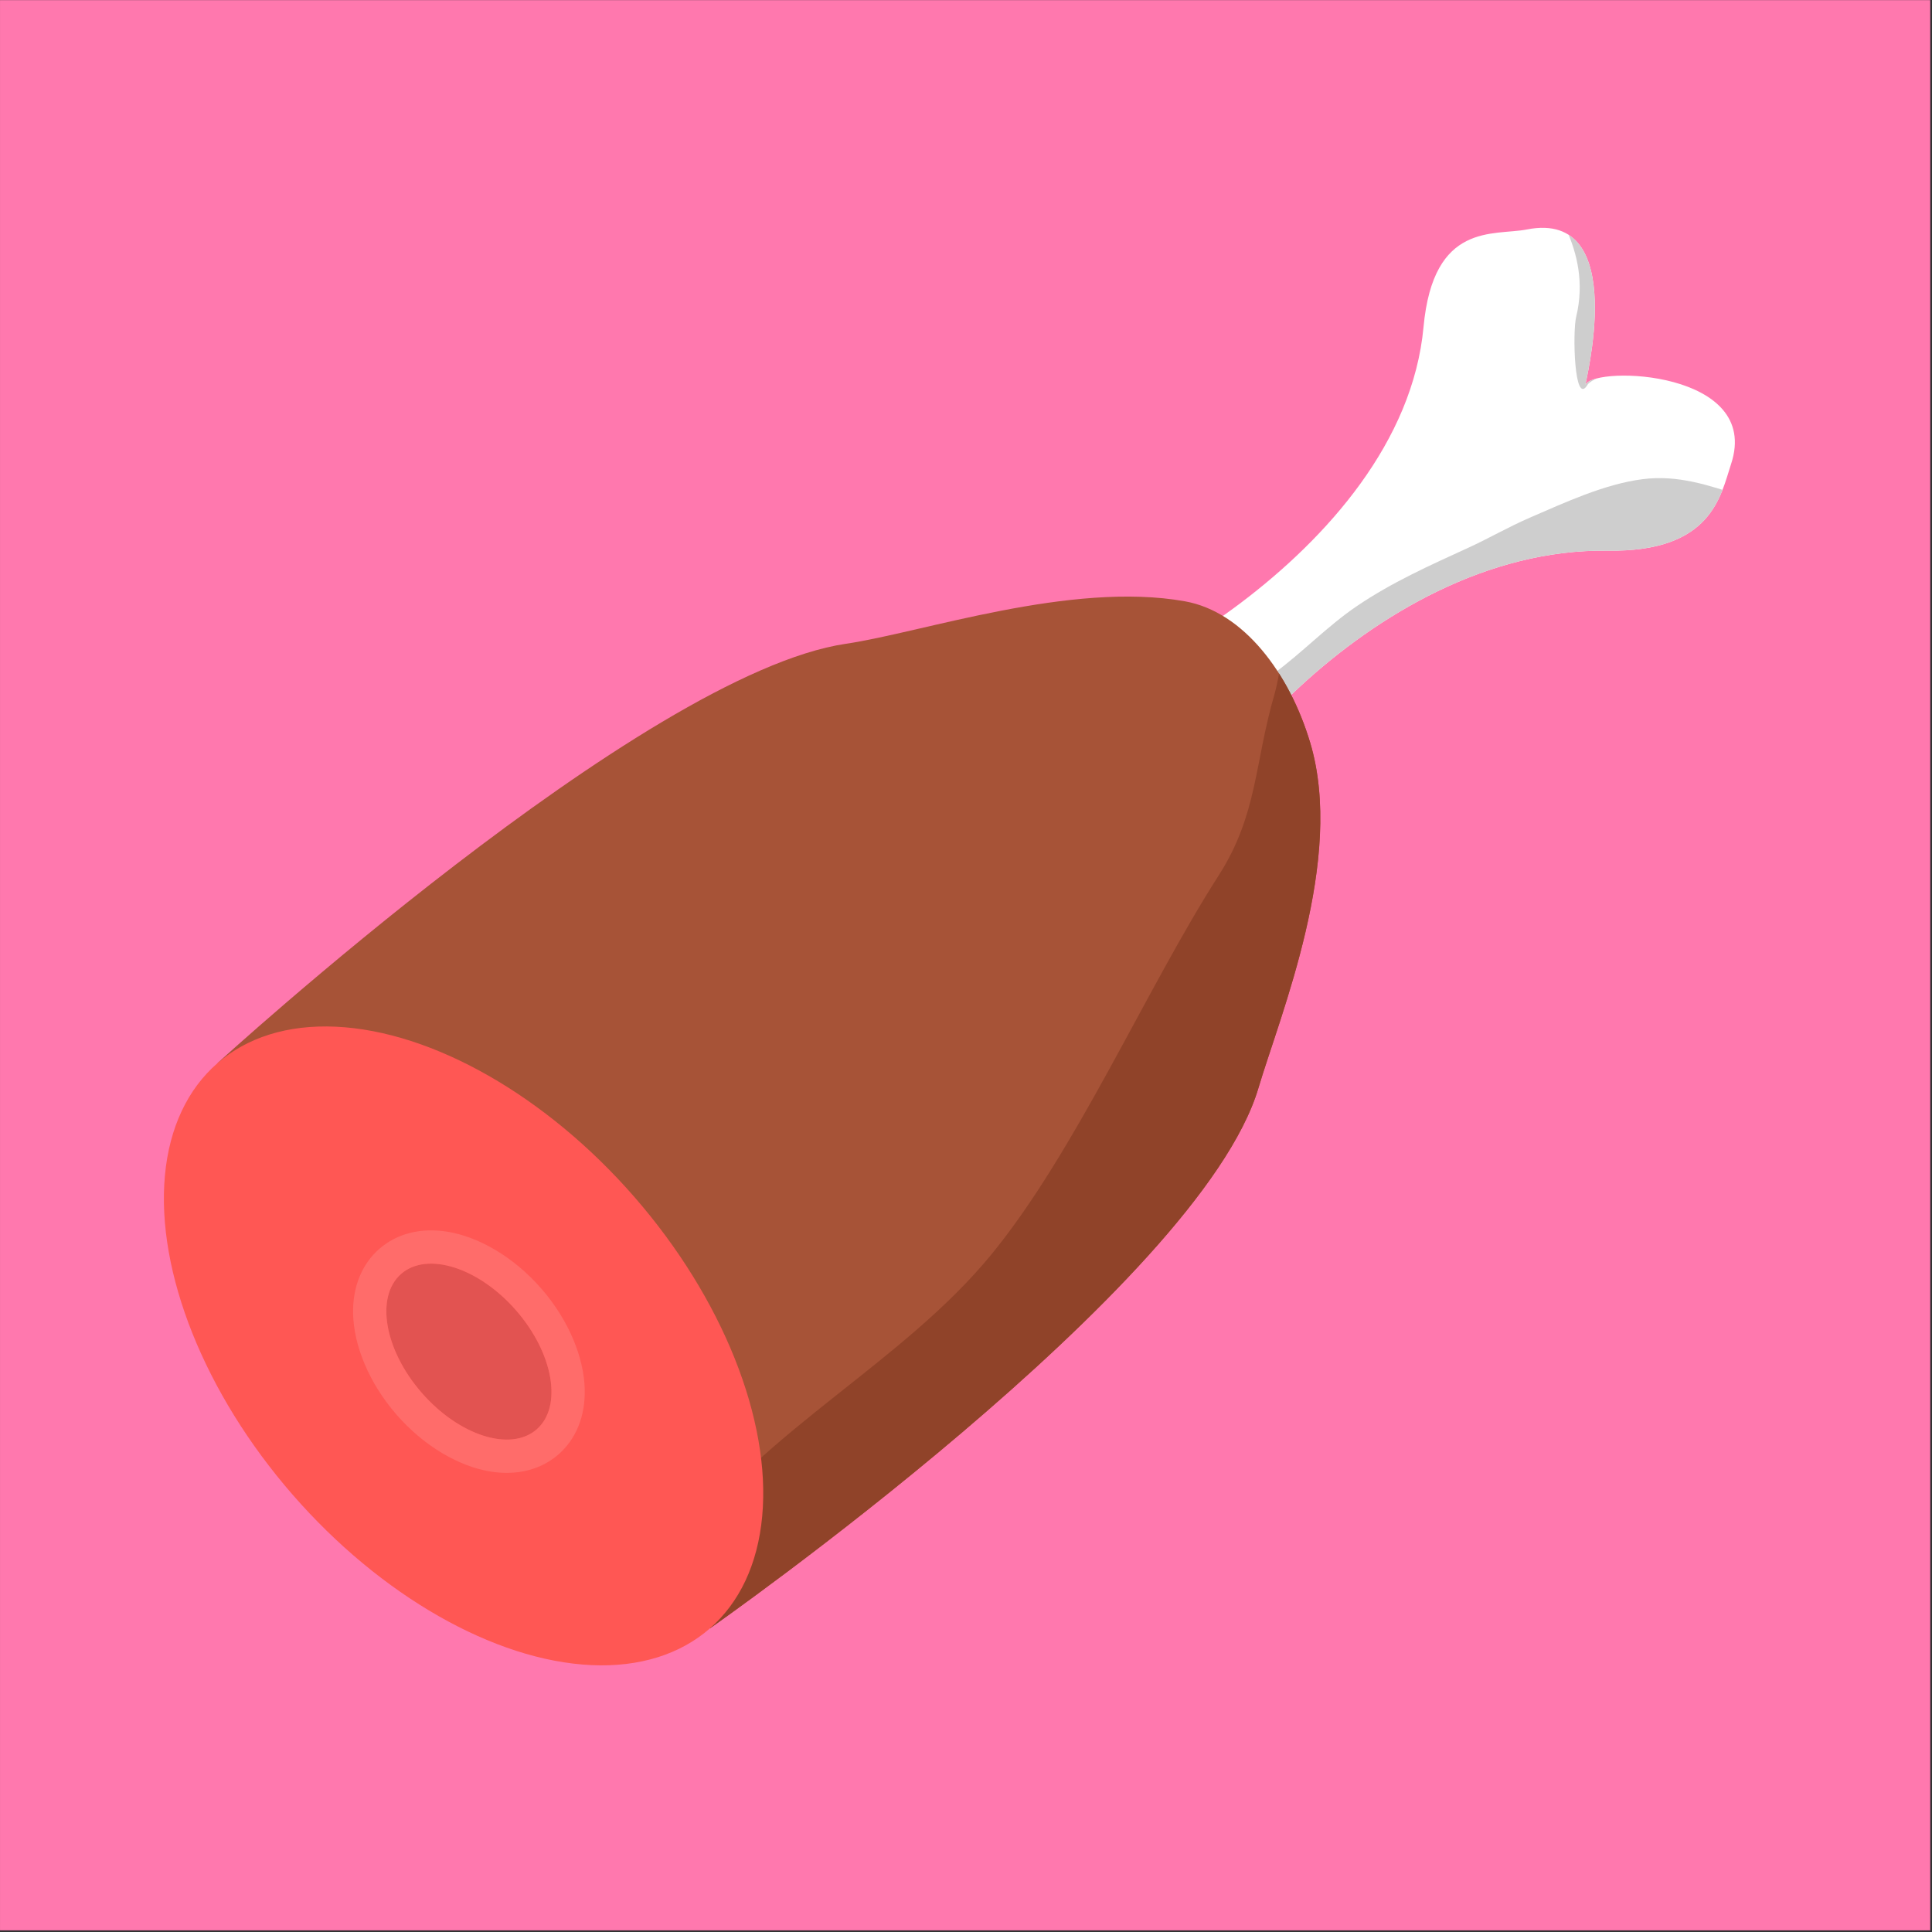 <?xml version="1.0" encoding="UTF-8" standalone="no"?>
<!DOCTYPE svg PUBLIC "-//W3C//DTD SVG 1.1//EN" "http://www.w3.org/Graphics/SVG/1.1/DTD/svg11.dtd">
<svg width="100%" height="100%" viewBox="0 0 1081 1081" version="1.1" xmlns="http://www.w3.org/2000/svg" xmlns:xlink="http://www.w3.org/1999/xlink" xml:space="preserve" xmlns:serif="http://www.serif.com/" style="fill-rule:evenodd;clip-rule:evenodd;stroke-linejoin:round;stroke-miterlimit:2;">
    <rect x="0" y="0" width="1081" height="1081" fill="#333333" stroke="none"/>
    <g transform="matrix(1,0,0,1,-1175,-1)">
        <g transform="matrix(1,0,0,1,-1184.99,1.066)">
            <rect id="Maso" x="2360" y="0" width="1080" height="1080" style="fill:none;"/>
            <g id="Maso1" serif:id="Maso">
                <g transform="matrix(1,0,0,1,2360,0)">
                    <rect x="0" y="0" width="1080" height="1080" style="fill:rgb(255,120,174);"/>
                </g>
                <g transform="matrix(1.17,-1.019,1.019,1.17,1859.57,408.308)">
                    <g transform="matrix(0.712,0,0,1,140.768,9.527)">
                        <path d="M893.522,427.857C878.803,421.825 860.489,403.5 821.613,429.906C737.027,487.36 562.55,452.758 560.882,442.977L560.882,516.24C561.329,502.739 726.443,476.169 817.662,534.416C856.875,559.455 878.981,546.141 893.522,540C936.202,521.974 874.663,481.14 864.362,483.928C862.393,484.461 940.372,447.057 893.522,427.857Z" style="fill:white;"/>
                        <clipPath id="_clip1">
                            <path d="M893.522,427.857C878.803,421.825 860.489,403.5 821.613,429.906C737.027,487.36 562.55,452.758 560.882,442.977L560.882,516.24C561.329,502.739 726.443,476.169 817.662,534.416C856.875,559.455 878.981,546.141 893.522,540C936.202,521.974 874.663,481.14 864.362,483.928C862.393,484.461 940.372,447.057 893.522,427.857Z"/>
                        </clipPath>
                        <g clip-path="url(#_clip1)">
                            <g transform="matrix(1.405,0,0,1,-181.445,-9.769)">
                                <path d="M591.187,498.443C604.039,499.517 616.958,498.232 629.772,499.791C644.927,501.635 659.158,505.982 673.702,510.28C681.653,512.63 689.744,514.178 697.658,516.701C710.72,520.864 725.956,525.257 737.439,532.943C748.031,540.032 753.854,550.059 760.263,560.754C764.632,568.044 769.452,575.246 763.137,582.733C748.542,600.036 723.188,589.487 705.519,583.943C681.981,576.558 656.998,570.216 634.569,559.943C623.779,555.002 614.395,547.746 604.307,541.611C590.789,533.391 577.337,527.826 572.796,511.584" style="fill:rgb(206,206,206);"/>
                            </g>
                            <g transform="matrix(0.055,0.296,-1.393,0.131,1652.33,187.059)">
                                <path d="M591.187,498.443C604.039,499.517 616.958,498.232 629.772,499.791C644.927,501.635 659.158,505.982 673.702,510.28C681.653,512.63 689.744,514.178 697.658,516.701C710.72,520.864 725.956,525.257 737.439,532.943C748.031,540.032 753.854,550.059 760.263,560.754C764.632,568.044 772.595,580.187 763.137,582.733C748.299,586.726 740.592,592.903 741.603,594.446C747.729,603.802 685.858,583.788 677.125,578.83C657.248,567.545 626.741,561.361 598.285,557.508C586.525,555.915 614.395,547.746 604.307,541.611C590.789,533.391 577.337,527.826 572.796,511.584" style="fill:rgb(206,206,206);"/>
                            </g>
                        </g>
                    </g>
                    <g transform="matrix(0.716,0,0,0.716,-10.055,120.68)">
                        <path d="M326.194,325.835C326.194,325.835 616.586,318.682 703.506,374.435C736.341,395.496 809.775,425.025 846.282,470.411C865.195,493.923 862.152,532.416 847.138,565.548C821.8,621.462 745.82,658.936 713.167,679.655C625.429,735.327 326.194,703.413 326.194,703.413L326.194,325.835Z" style="fill:rgb(167,83,55);"/>
                        <clipPath id="_clip2">
                            <path d="M326.194,325.835C326.194,325.835 616.586,318.682 703.506,374.435C736.341,395.496 809.775,425.025 846.282,470.411C865.195,493.923 862.152,532.416 847.138,565.548C821.8,621.462 745.82,658.936 713.167,679.655C625.429,735.327 326.194,703.413 326.194,703.413L326.194,325.835Z"/>
                        </clipPath>
                        <g clip-path="url(#_clip2)">
                            <g transform="matrix(1.397,0,0,1.397,14.052,-168.648)">
                                <path d="M237.022,594.272C285.726,583.305 338.978,597.539 388.246,589.255C435.658,581.284 493.758,553.502 540,540C565.062,532.682 576.318,517.897 598.284,503.815C605.792,499.002 623.052,482.464 632.348,482.126C640.37,481.835 650.031,491.62 655.222,496.712C680.809,521.813 687.238,556.691 681.283,590.941C668.245,665.938 601.697,725.337 534.111,753.536C439.09,793.181 332.47,783.901 240.022,742.319C198.903,723.824 148.205,688.502 173.234,636.801" style="fill:rgb(144,67,41);"/>
                            </g>
                        </g>
                    </g>
                    <g transform="matrix(0.246,0,0,0.716,89.496,120.68)">
                        <ellipse cx="544.219" cy="514.624" rx="332.227" ry="188.789" style="fill:rgb(255,87,84);"/>
                    </g>
                    <g transform="matrix(0.068,0,0,0.197,186.469,390.596)">
                        <ellipse cx="544.219" cy="514.624" rx="332.227" ry="188.789" style="fill:rgb(226,83,81);"/>
                        <path d="M544.219,265.061C667.112,265.061 784.62,285.217 876.753,323.605C980.483,366.825 1053.25,435.999 1053.25,514.624C1053.25,593.249 980.483,662.424 876.753,705.644C784.62,744.032 667.112,764.188 544.219,764.188C421.325,764.188 303.817,744.032 211.684,705.644C107.954,662.424 35.192,593.249 35.192,514.624C35.192,435.999 107.954,366.825 211.684,323.605C303.817,285.217 421.325,265.061 544.219,265.061ZM544.219,325.835C360.858,325.835 211.992,410.429 211.992,514.624C211.992,618.82 360.858,703.413 544.219,703.413C727.58,703.413 876.445,618.82 876.445,514.624C876.445,410.429 727.58,325.835 544.219,325.835Z" style="fill:rgb(255,108,106);"/>
                    </g>
                </g>
            </g>
        </g>
    </g>
</svg>

